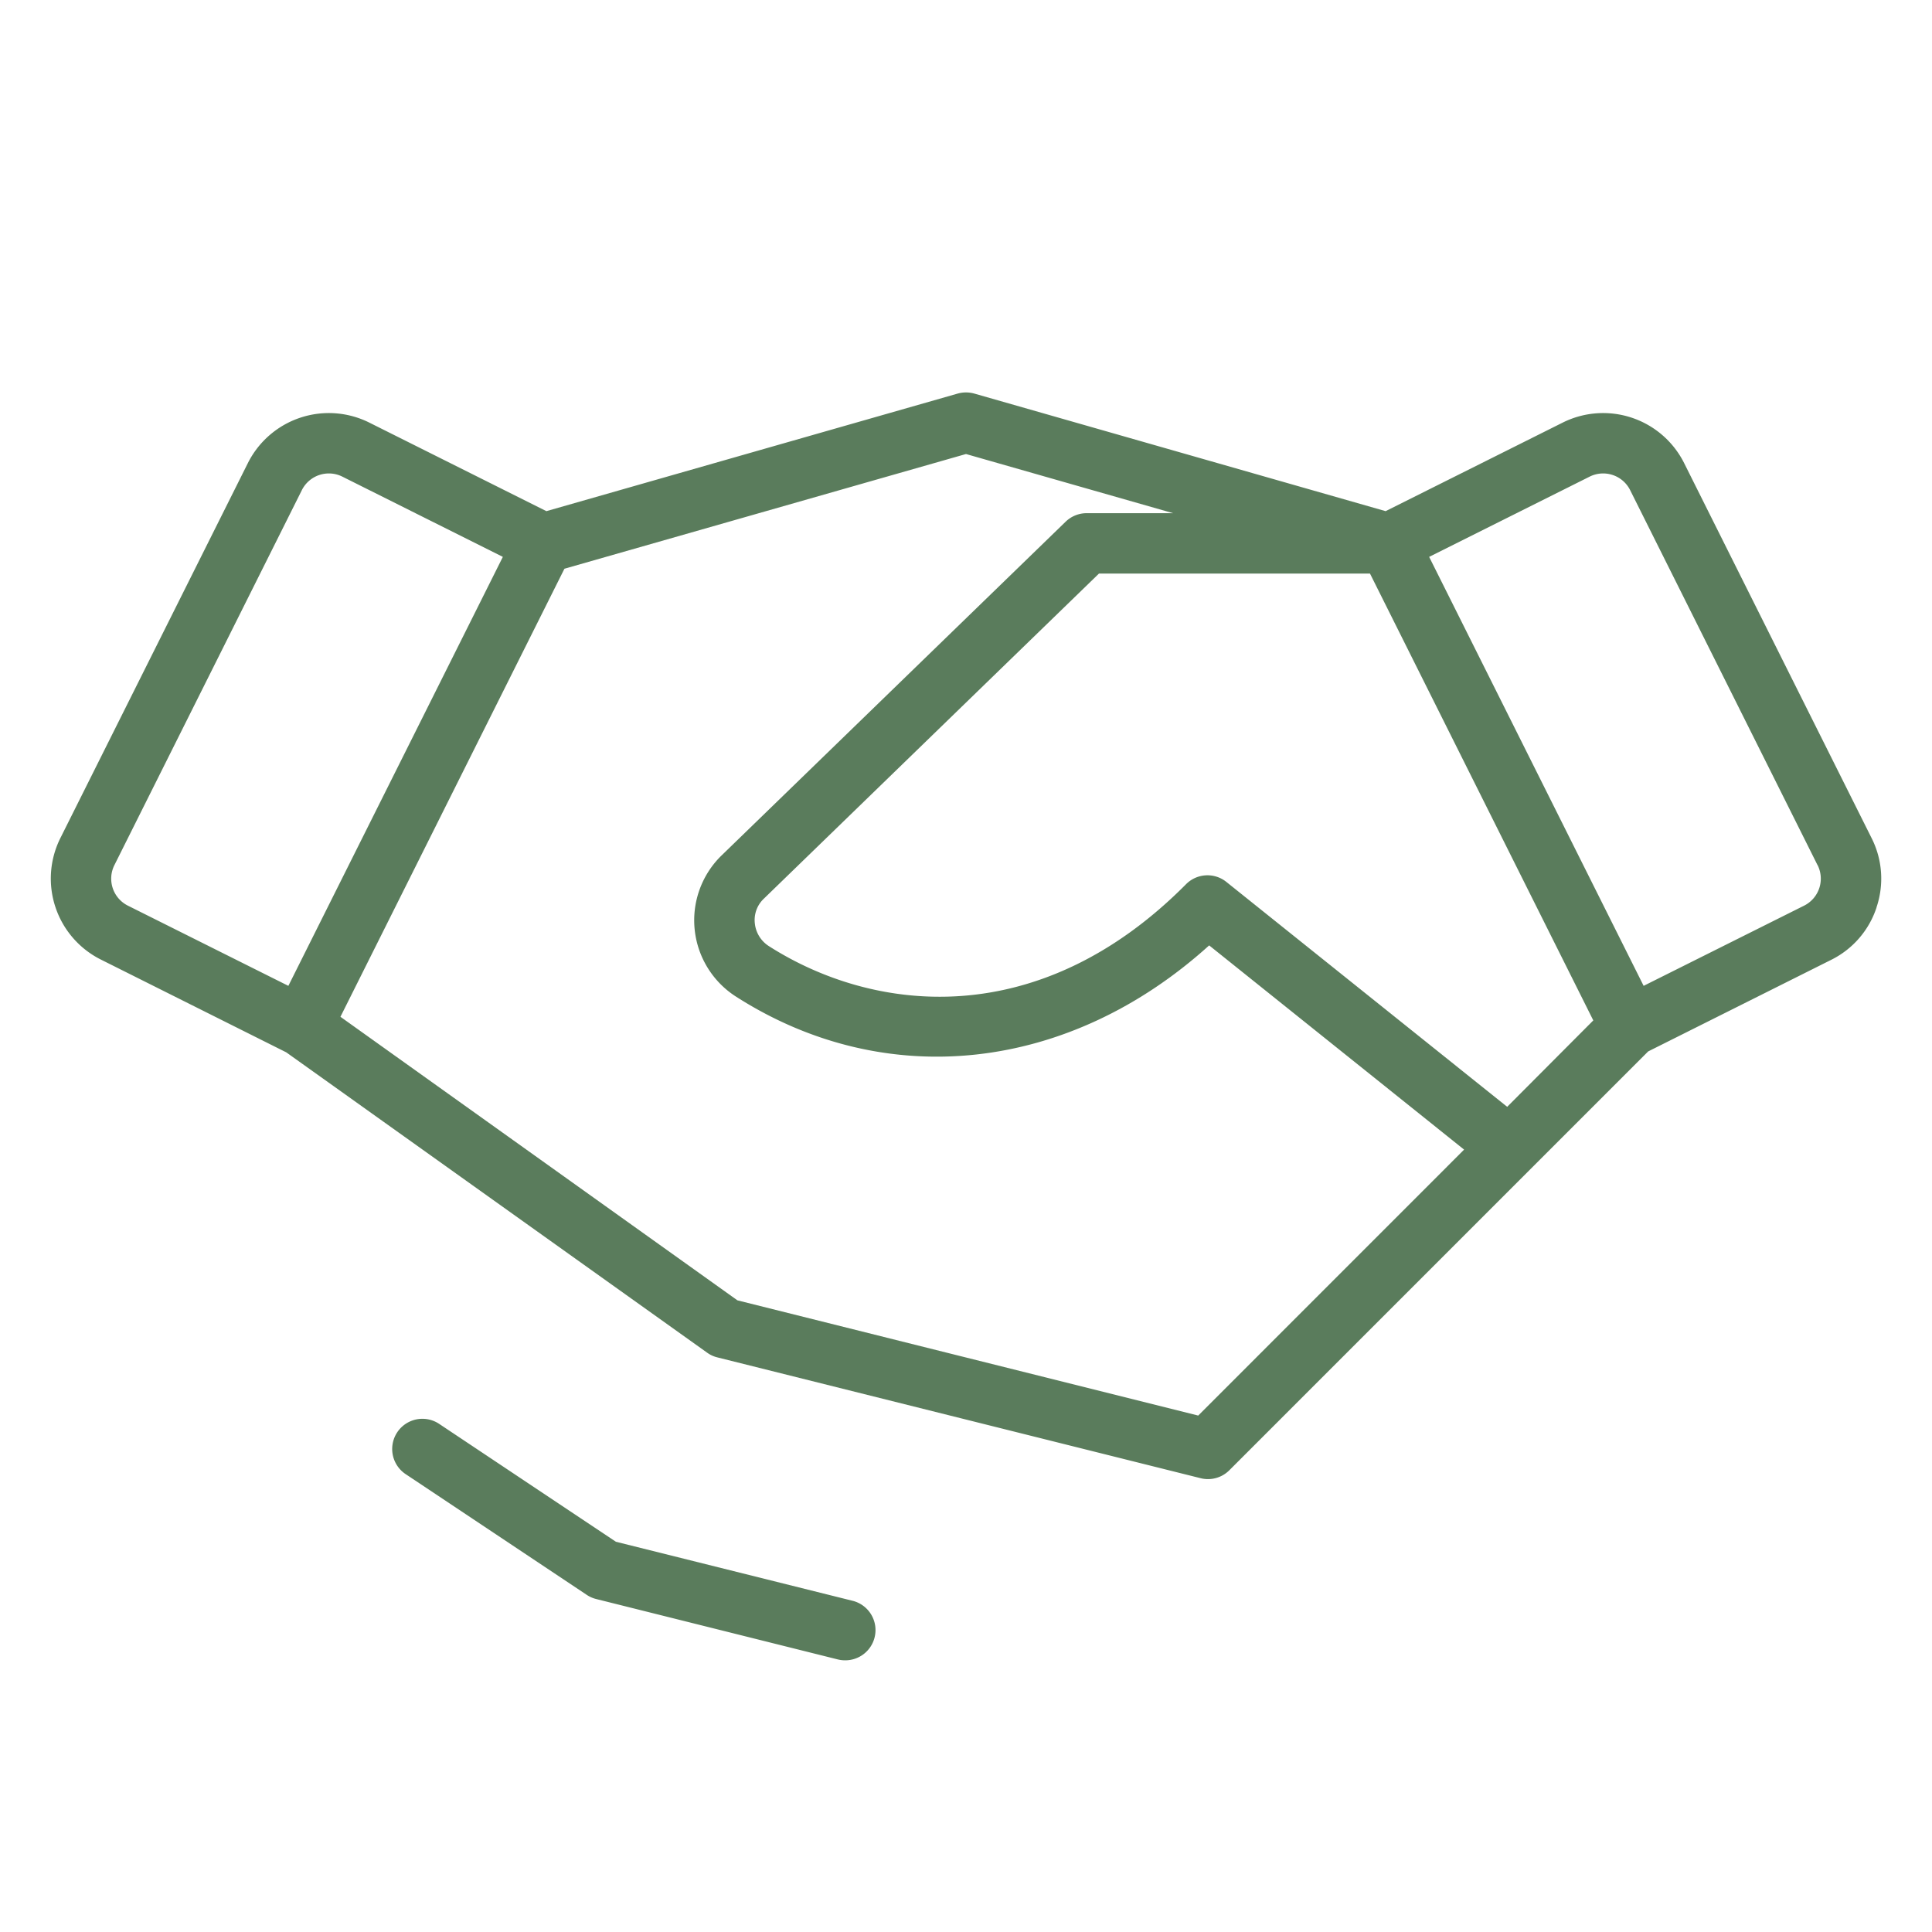 <svg xmlns="http://www.w3.org/2000/svg" width="48" height="48" fill="#5a7c5c" viewBox="0 0 256 256"><path d="M115.88,217a4,4,0,0,1-3.88,3,4.09,4.09,0,0,1-1-.12l-32-8a4,4,0,0,1-1.25-.55l-24-16a4,4,0,0,1,4.44-6.66l23.42,15.62L113,212.12A4,4,0,0,1,115.88,217Zm132.77-96.75a11.88,11.88,0,0,1-6,6.93l-24.26,12.14-55.54,55.54a4,4,0,0,1-3.8,1l-64-16a3.84,3.84,0,0,1-1.36-.63L37.93,139.44,13.37,127.15A12,12,0,0,1,8,111.05L32.84,61.37h0A12,12,0,0,1,48.94,56L72.4,67.73l54.5-15.58a4.11,4.11,0,0,1,2.2,0l54.5,15.58L207.06,56a12,12,0,0,1,16.1,5.37L248,111.06A11.9,11.9,0,0,1,248.65,120.22ZM16.94,120l21.27,10.63L66.63,73.79,45.37,63.16A4,4,0,0,0,40,64.94L15.16,114.63A4,4,0,0,0,16.94,120ZM194,152.33l-33.78-27.06c-18.53,16.76-42.78,19.51-62.66,6.81a12,12,0,0,1-2.06-18.62l45.7-44.33A4,4,0,0,1,144,68h11.44L128,60.16,74.79,75.36,45.11,134.73l52.6,37.57,61.06,15.27Zm17.12-17.12L181.53,76H145.62l-44.49,43.16a3.89,3.89,0,0,0-1.11,3.2,4.07,4.07,0,0,0,1.85,3c13.95,8.91,35.8,11.44,55.29-8.2a4,4,0,0,1,5.34-.3l37.21,29.8Zm29.71-20.58L216,64.94a4,4,0,0,0-5.37-1.78L189.37,73.79l28.42,56.84L239.06,120a4,4,0,0,0,1.78-5.37Z"></path></svg>